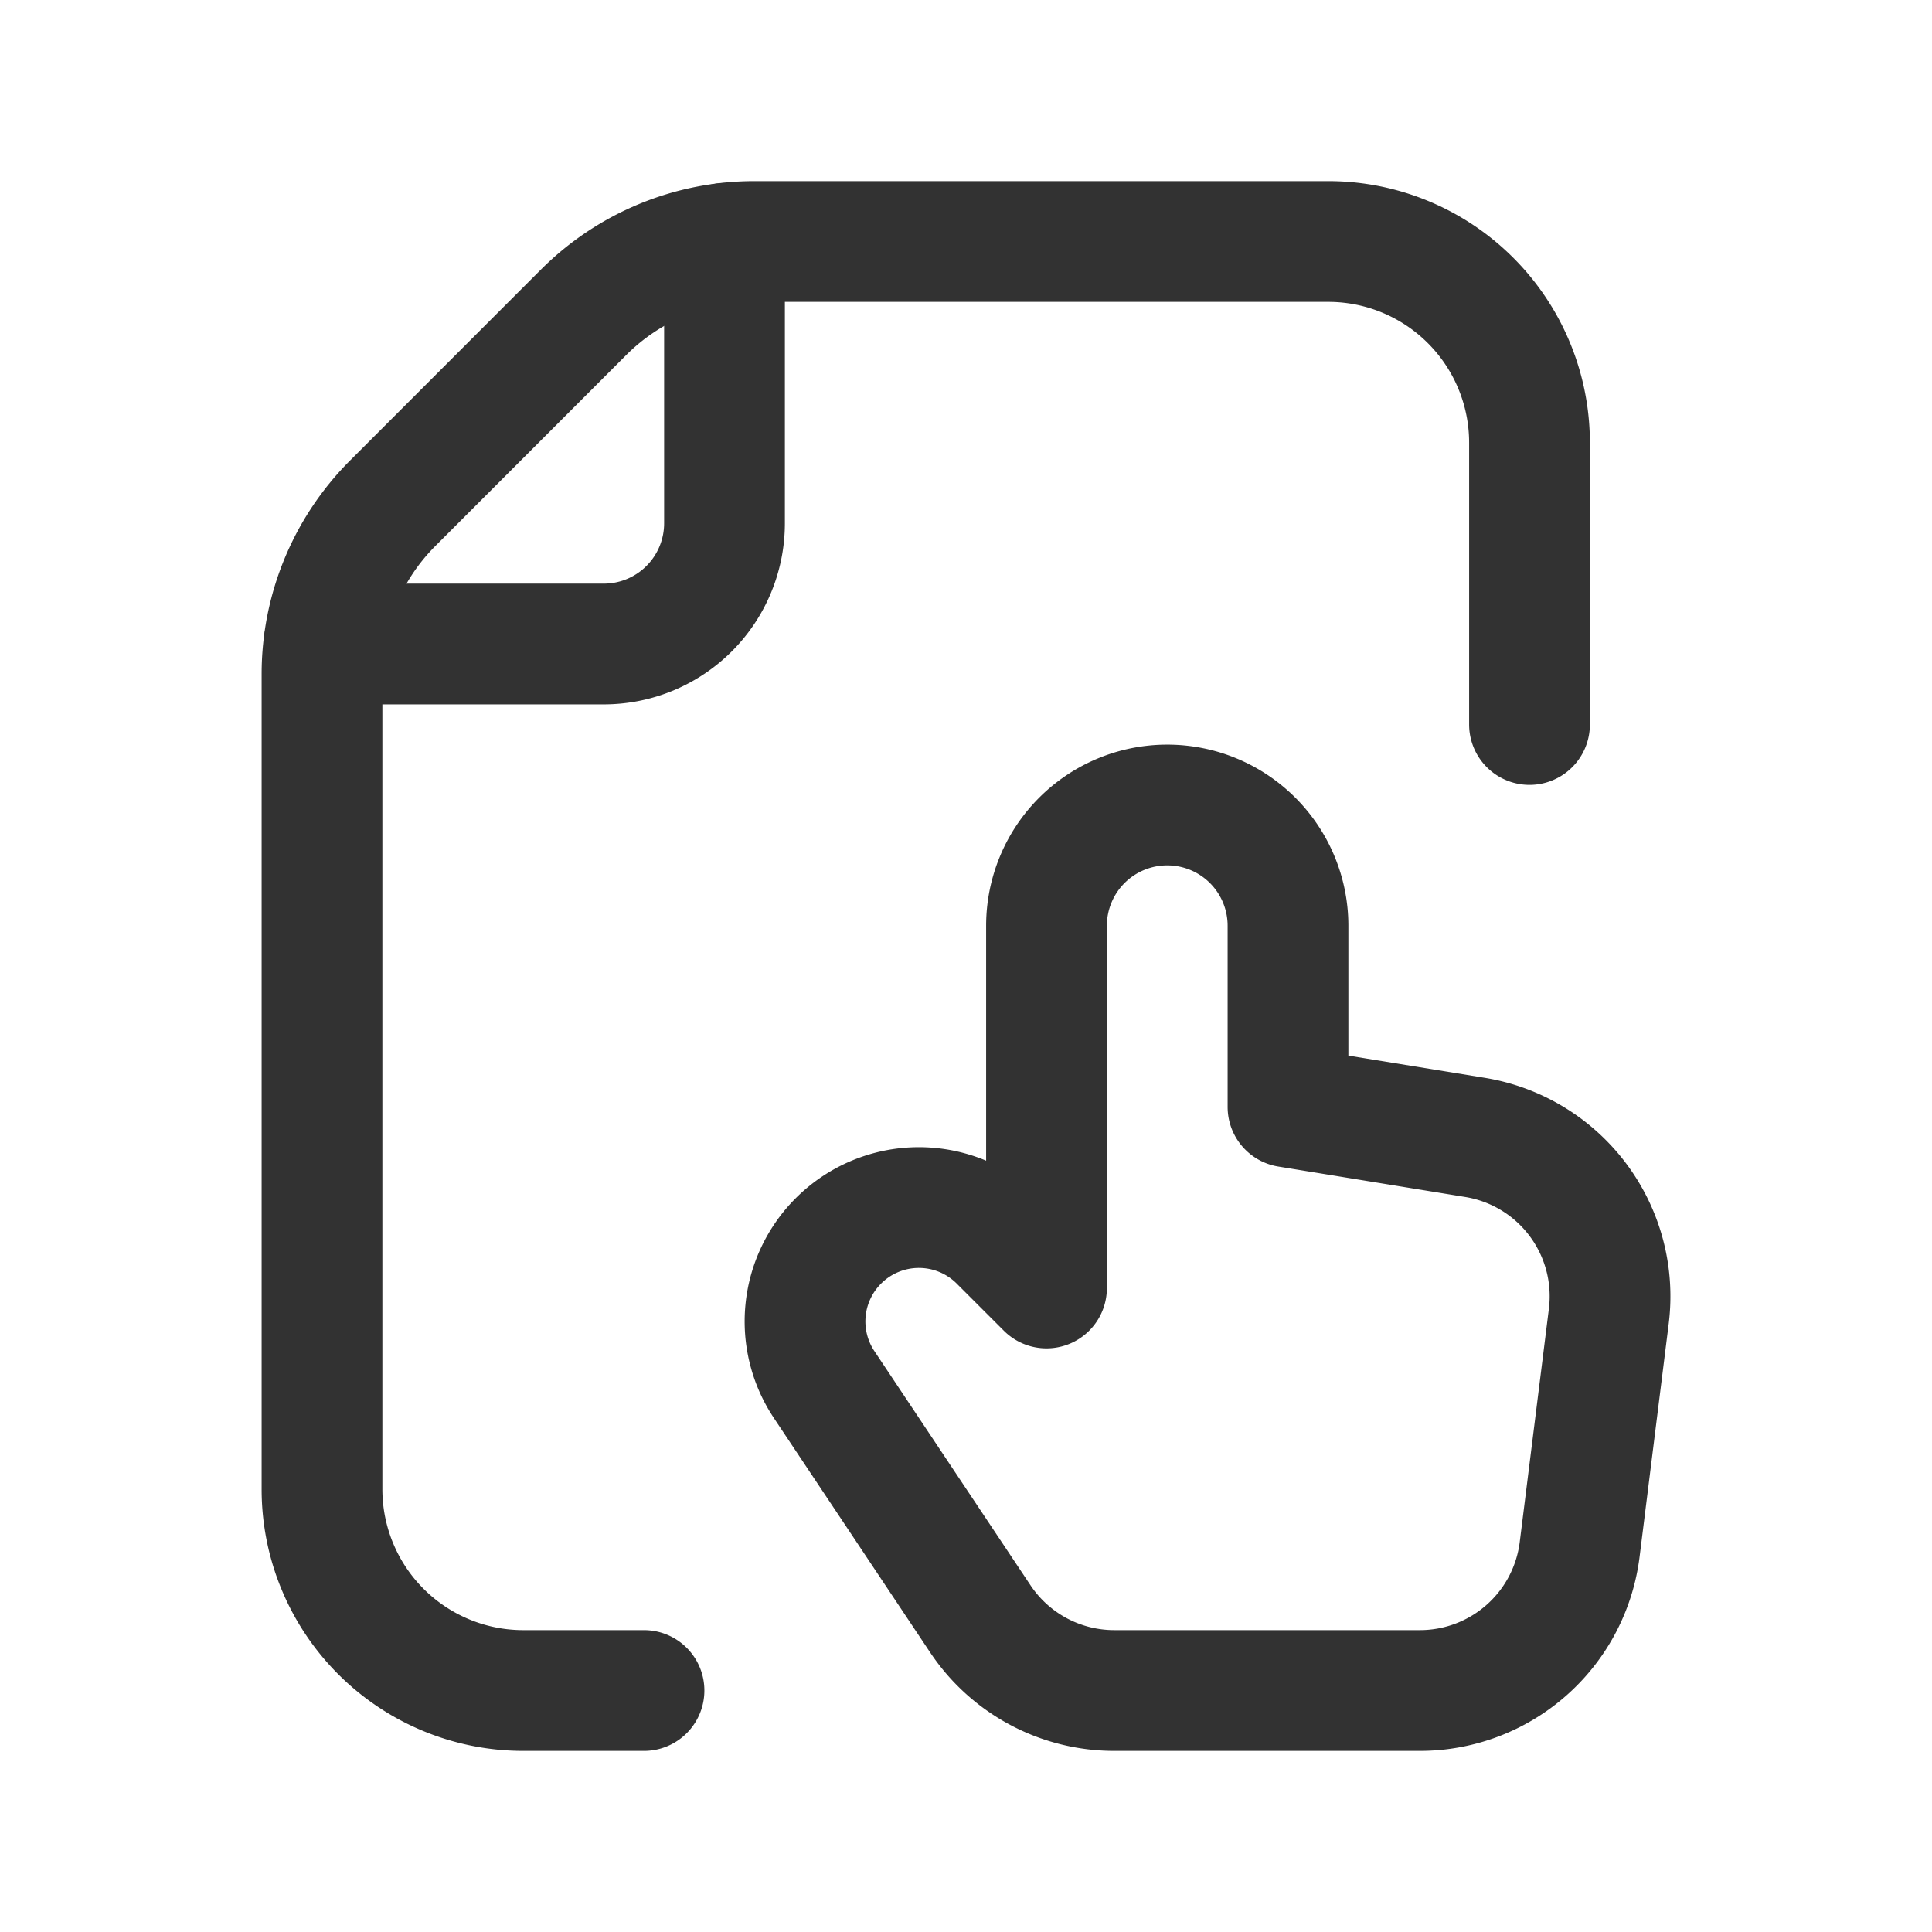 <svg id="Layer_3" data-name="Layer 3" xmlns="http://www.w3.org/2000/svg" viewBox="0 0 24 24"><path d="M0,0H24V24H0Z" fill="none"/><path d="M8,21H6.5A2.5,2.5,0,0,1,4,18.5V8.372a3,3,0,0,1,.879-2.121L7.25,3.879A3,3,0,0,1,9.372,3H16.5A2.5,2.5,0,0,1,19,5.5V9" fill="none" stroke="#323232" stroke-linecap="round" stroke-linejoin="round" stroke-width="1.5" fill-rule="evenodd"/><path d="M13,16l-.585-.585a1.414,1.414,0,0,0-2,0h0a1.414,1.414,0,0,0-.177,1.785l1.94,2.91A2,2,0,0,0,13.842,21h3.796a2,2,0,0,0,1.985-1.752l.362-2.897a2,2,0,0,0-1.663-2.222L16,13.751V11.5A1.5,1.5,0,0,0,14.5,10h0A1.5,1.5,0,0,0,13,11.5Z" fill="none" stroke="#323232" stroke-linecap="round" stroke-linejoin="round" stroke-width="1.5"/><path d="M4.024,8H7.5A1.5,1.5,0,0,0,9,6.5V3.024" fill="none" stroke="#323232" stroke-linecap="round" stroke-linejoin="round" stroke-width="1.5" fill-rule="evenodd"/></svg>